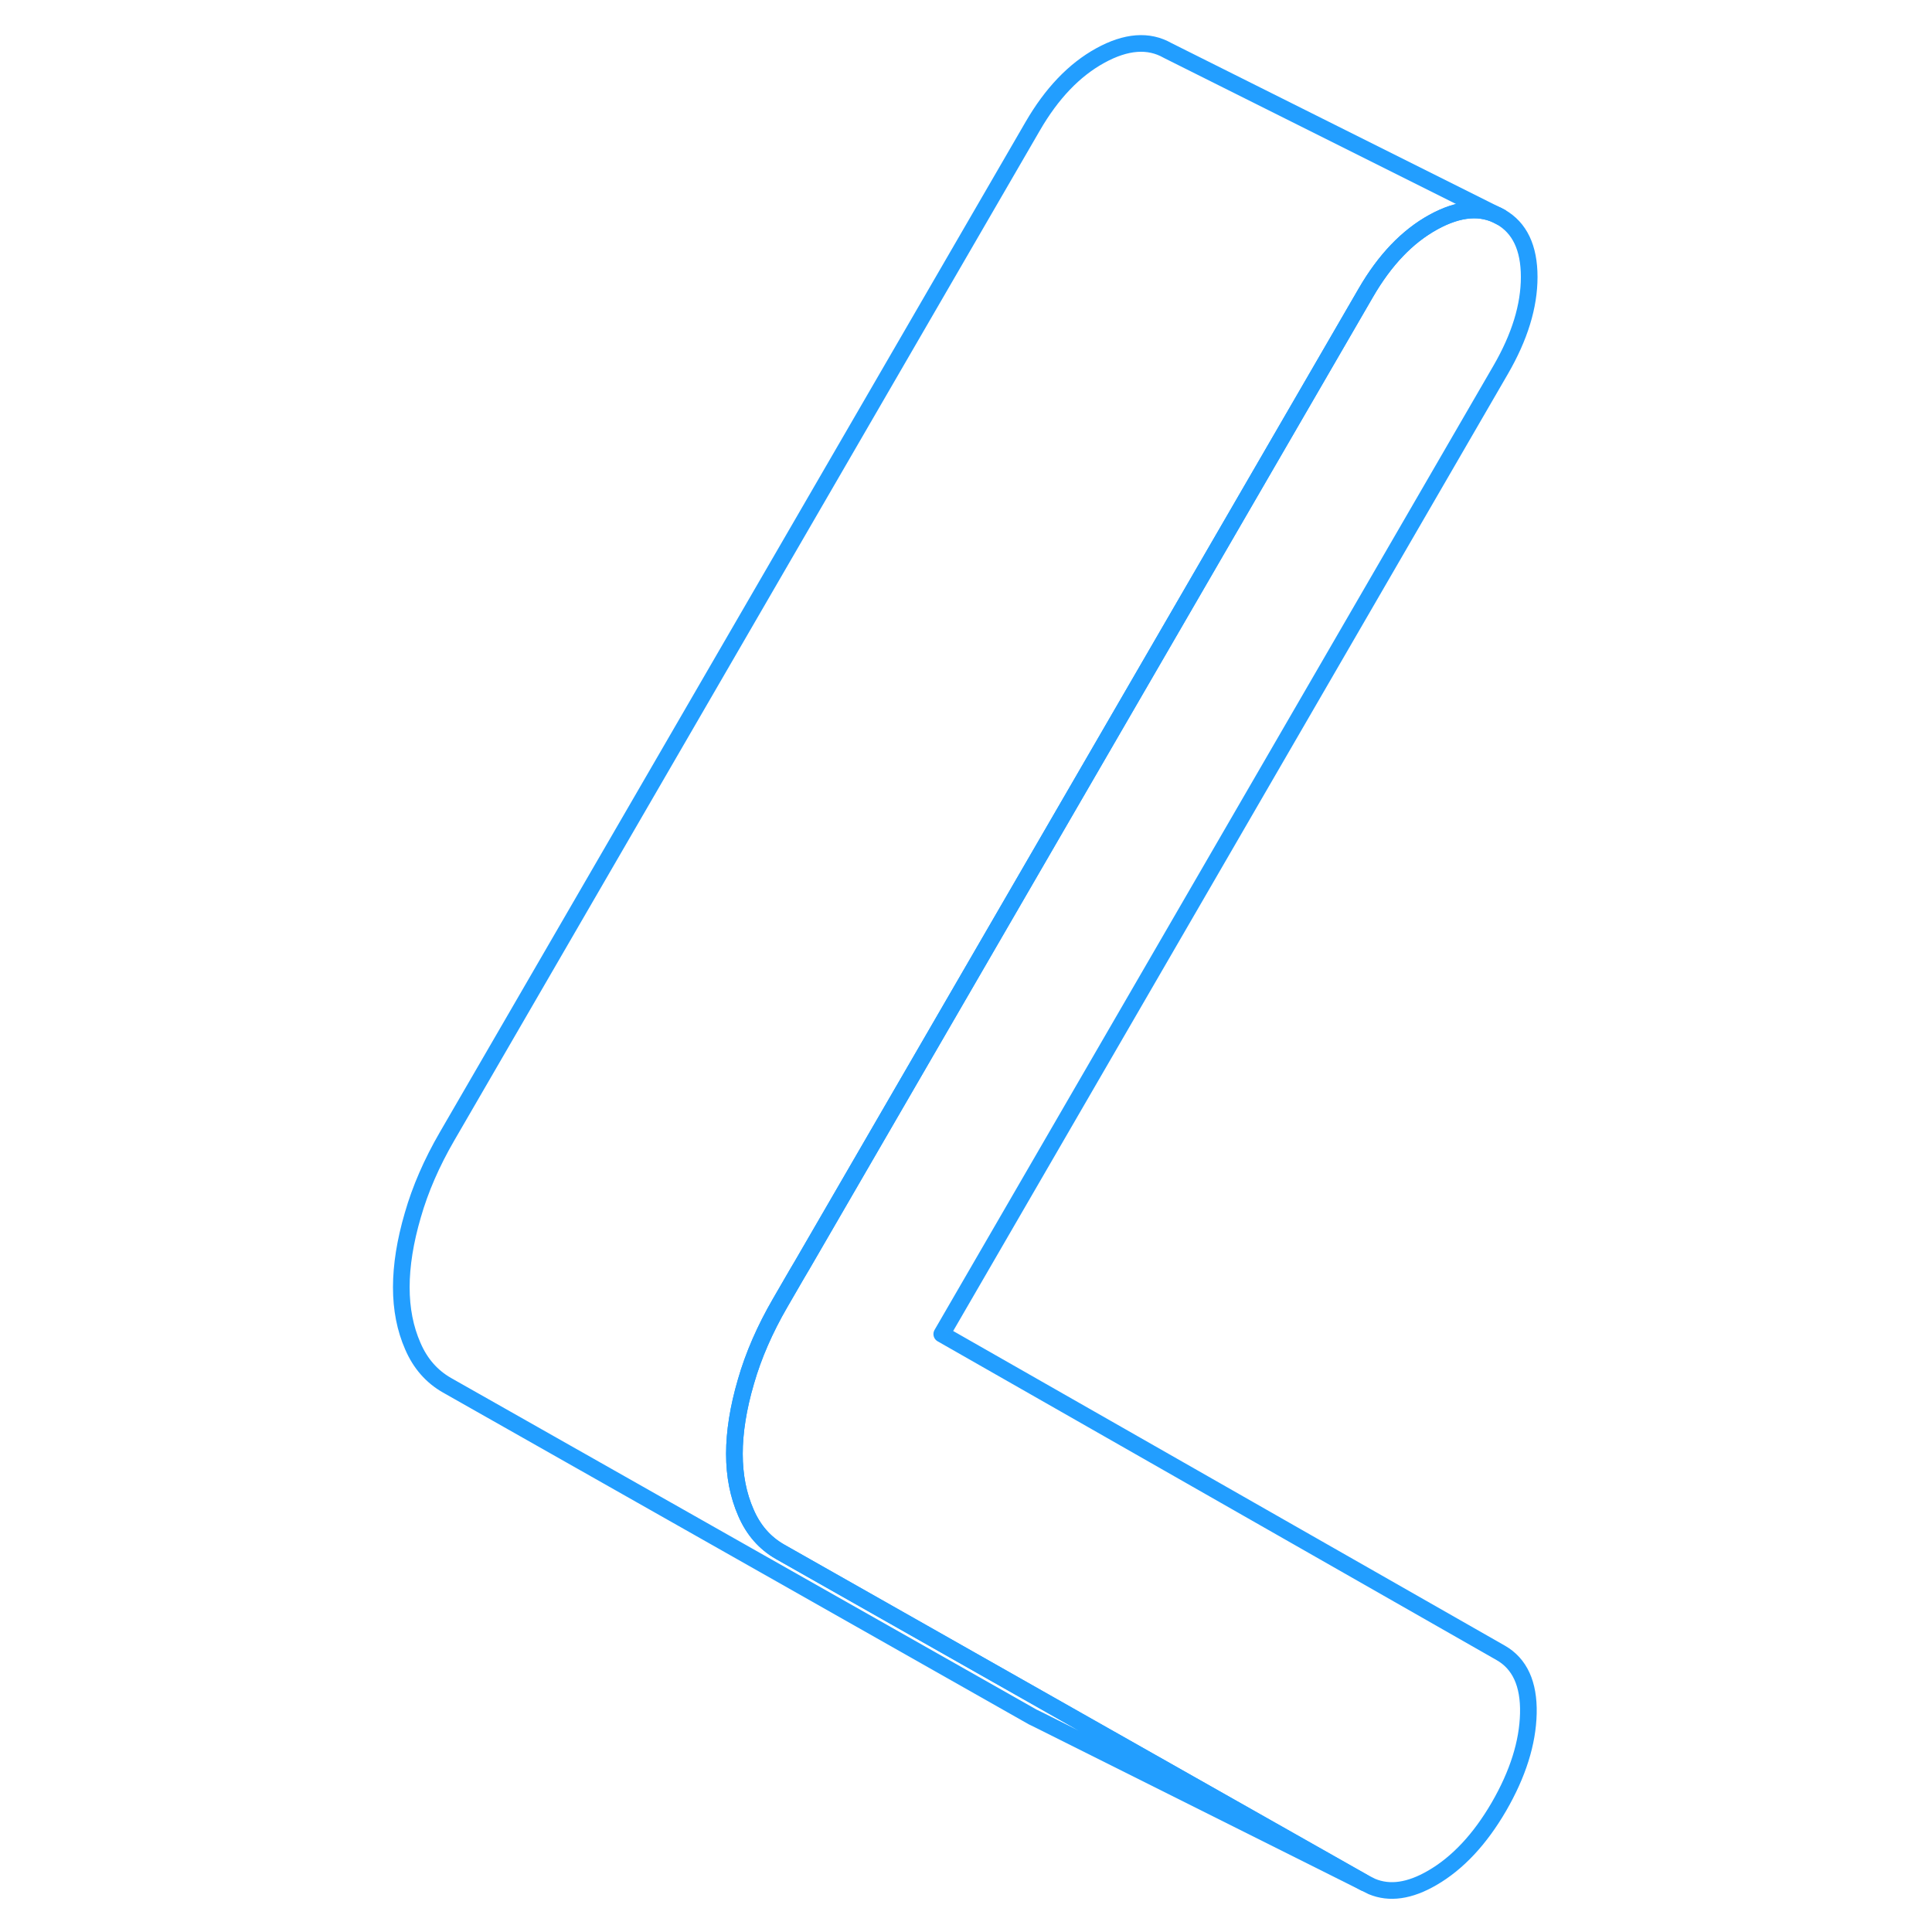 <svg width="48" height="48" viewBox="0 0 72 116" fill="none" xmlns="http://www.w3.org/2000/svg" stroke-width="1px" stroke-linecap="round" stroke-linejoin="round"><path d="M68.105 13.03C66.965 12.38 65.615 12.48 64.055 13.34C62.495 14.2 61.145 15.61 60.005 17.58L26.185 75.92L25.825 76.53L24.835 78.24C23.925 79.81 23.235 81.39 22.785 82.96C22.325 84.53 22.095 85.98 22.095 87.29C22.095 88.6 22.325 89.77 22.785 90.82C23.235 91.87 23.925 92.65 24.835 93.17L42.745 103.32L59.935 113.05L40.375 103.27L40.005 103.09L4.835 83.17C3.925 82.65 3.235 81.87 2.785 80.82C2.325 79.77 2.095 78.6 2.095 77.29C2.095 75.98 2.325 74.53 2.785 72.96C3.235 71.39 3.925 69.81 4.835 68.24L40.005 7.58C41.145 5.61 42.495 4.2 44.055 3.34C45.615 2.48 46.965 2.38 48.105 3.03L68.105 13.03Z" stroke="#229EFF" stroke-linejoin="round"/><path d="M69.765 102.87C69.725 104.64 69.135 106.51 67.995 108.48C66.855 110.44 65.515 111.87 63.995 112.75C62.635 113.54 61.435 113.71 60.375 113.27L59.935 113.05L42.745 103.32L24.835 93.17C23.925 92.65 23.235 91.87 22.785 90.82C22.325 89.77 22.095 88.6 22.095 87.29C22.095 85.98 22.325 84.53 22.785 82.96C23.235 81.39 23.925 79.81 24.835 78.24L25.825 76.53L26.185 75.92L60.005 17.58C61.145 15.61 62.495 14.2 64.055 13.34C65.615 12.48 66.965 12.38 68.105 13.03C69.245 13.68 69.815 14.88 69.815 16.63C69.815 18.38 69.245 20.23 68.105 22.2L34.545 80.1L68.105 99.24C69.245 99.89 69.805 101.1 69.765 102.87Z" stroke="#229EFF" stroke-linejoin="round"/></svg>
